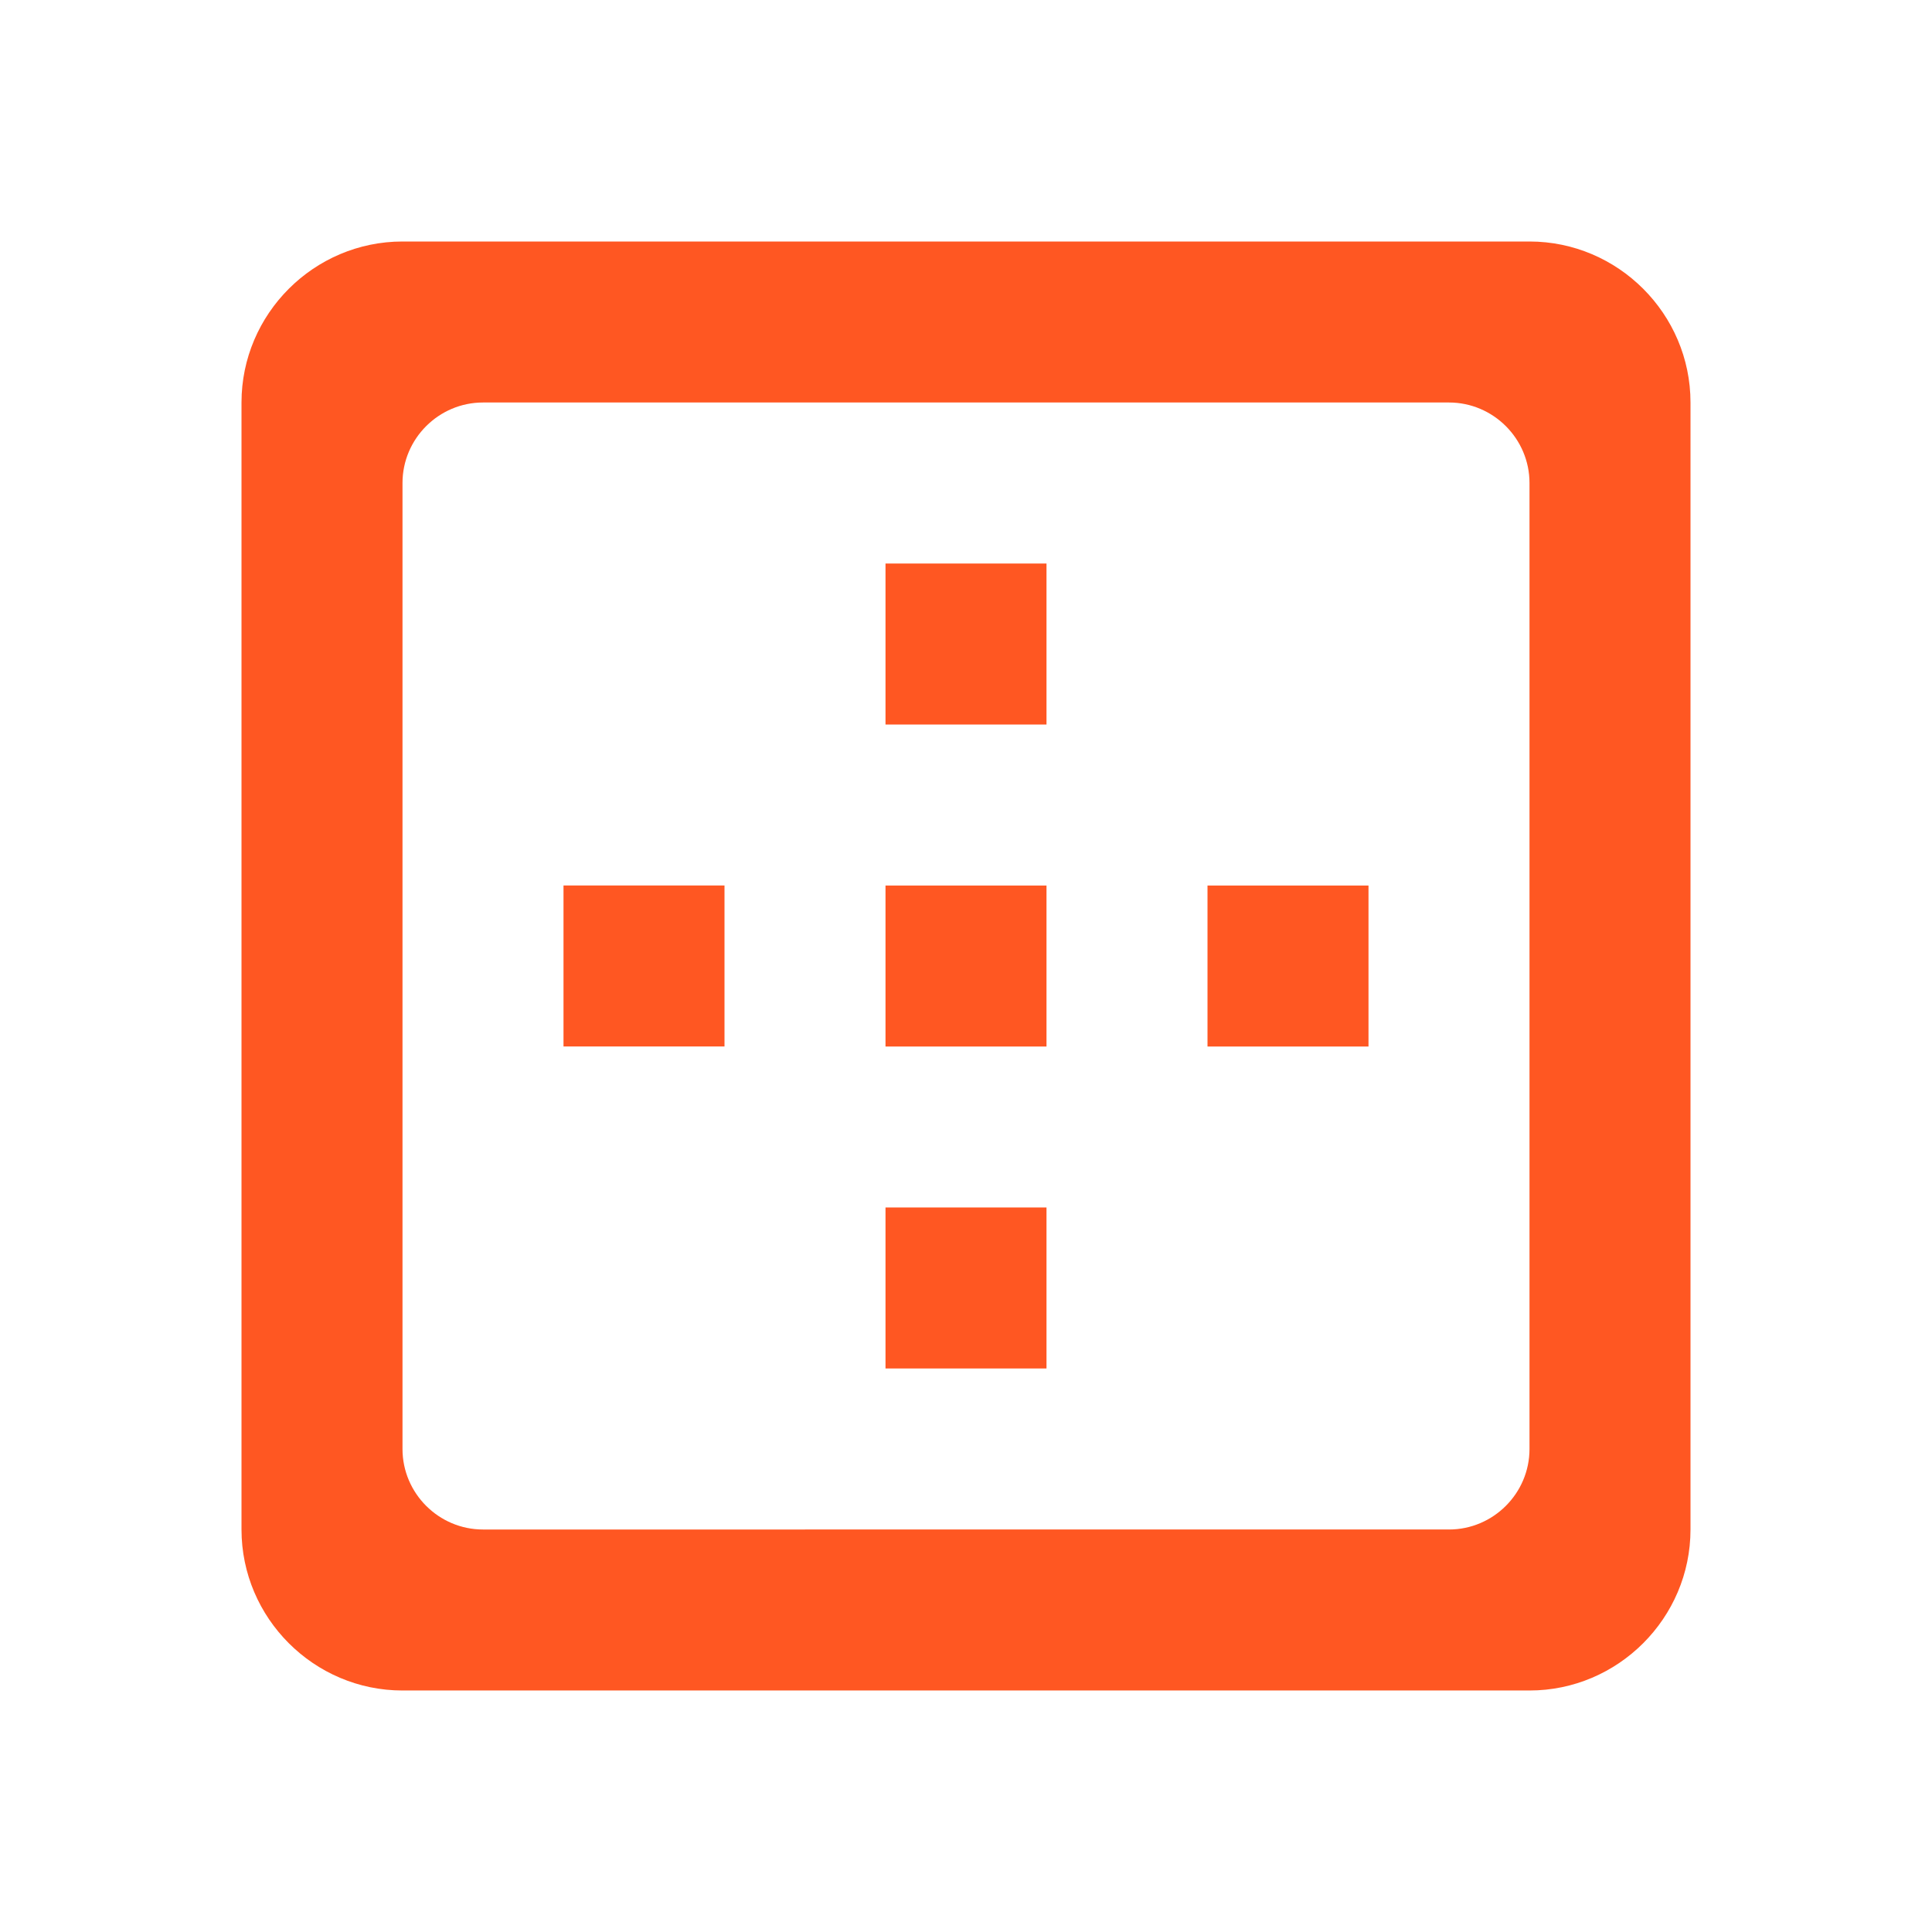 <svg xmlns="http://www.w3.org/2000/svg" height="24" viewBox="0 0 24 24" width="24"><path fill="#FF5722" d="M13 7h-2v2h2V7zm0 4h-2v2h2v-2zm4 0h-2v2h2v-2zM3 5v14c0 1.1.9 2 2 2h14c1.1 0 2-.9 2-2V5c0-1.1-.9-2-2-2H5c-1.1 0-2 .9-2 2zm15 14H6c-.55 0-1-.45-1-1V6c0-.55.45-1 1-1h12c.55 0 1 .45 1 1v12c0 .55-.45 1-1 1zm-5-4h-2v2h2v-2zm-4-4H7v2h2v-2z"/></svg>